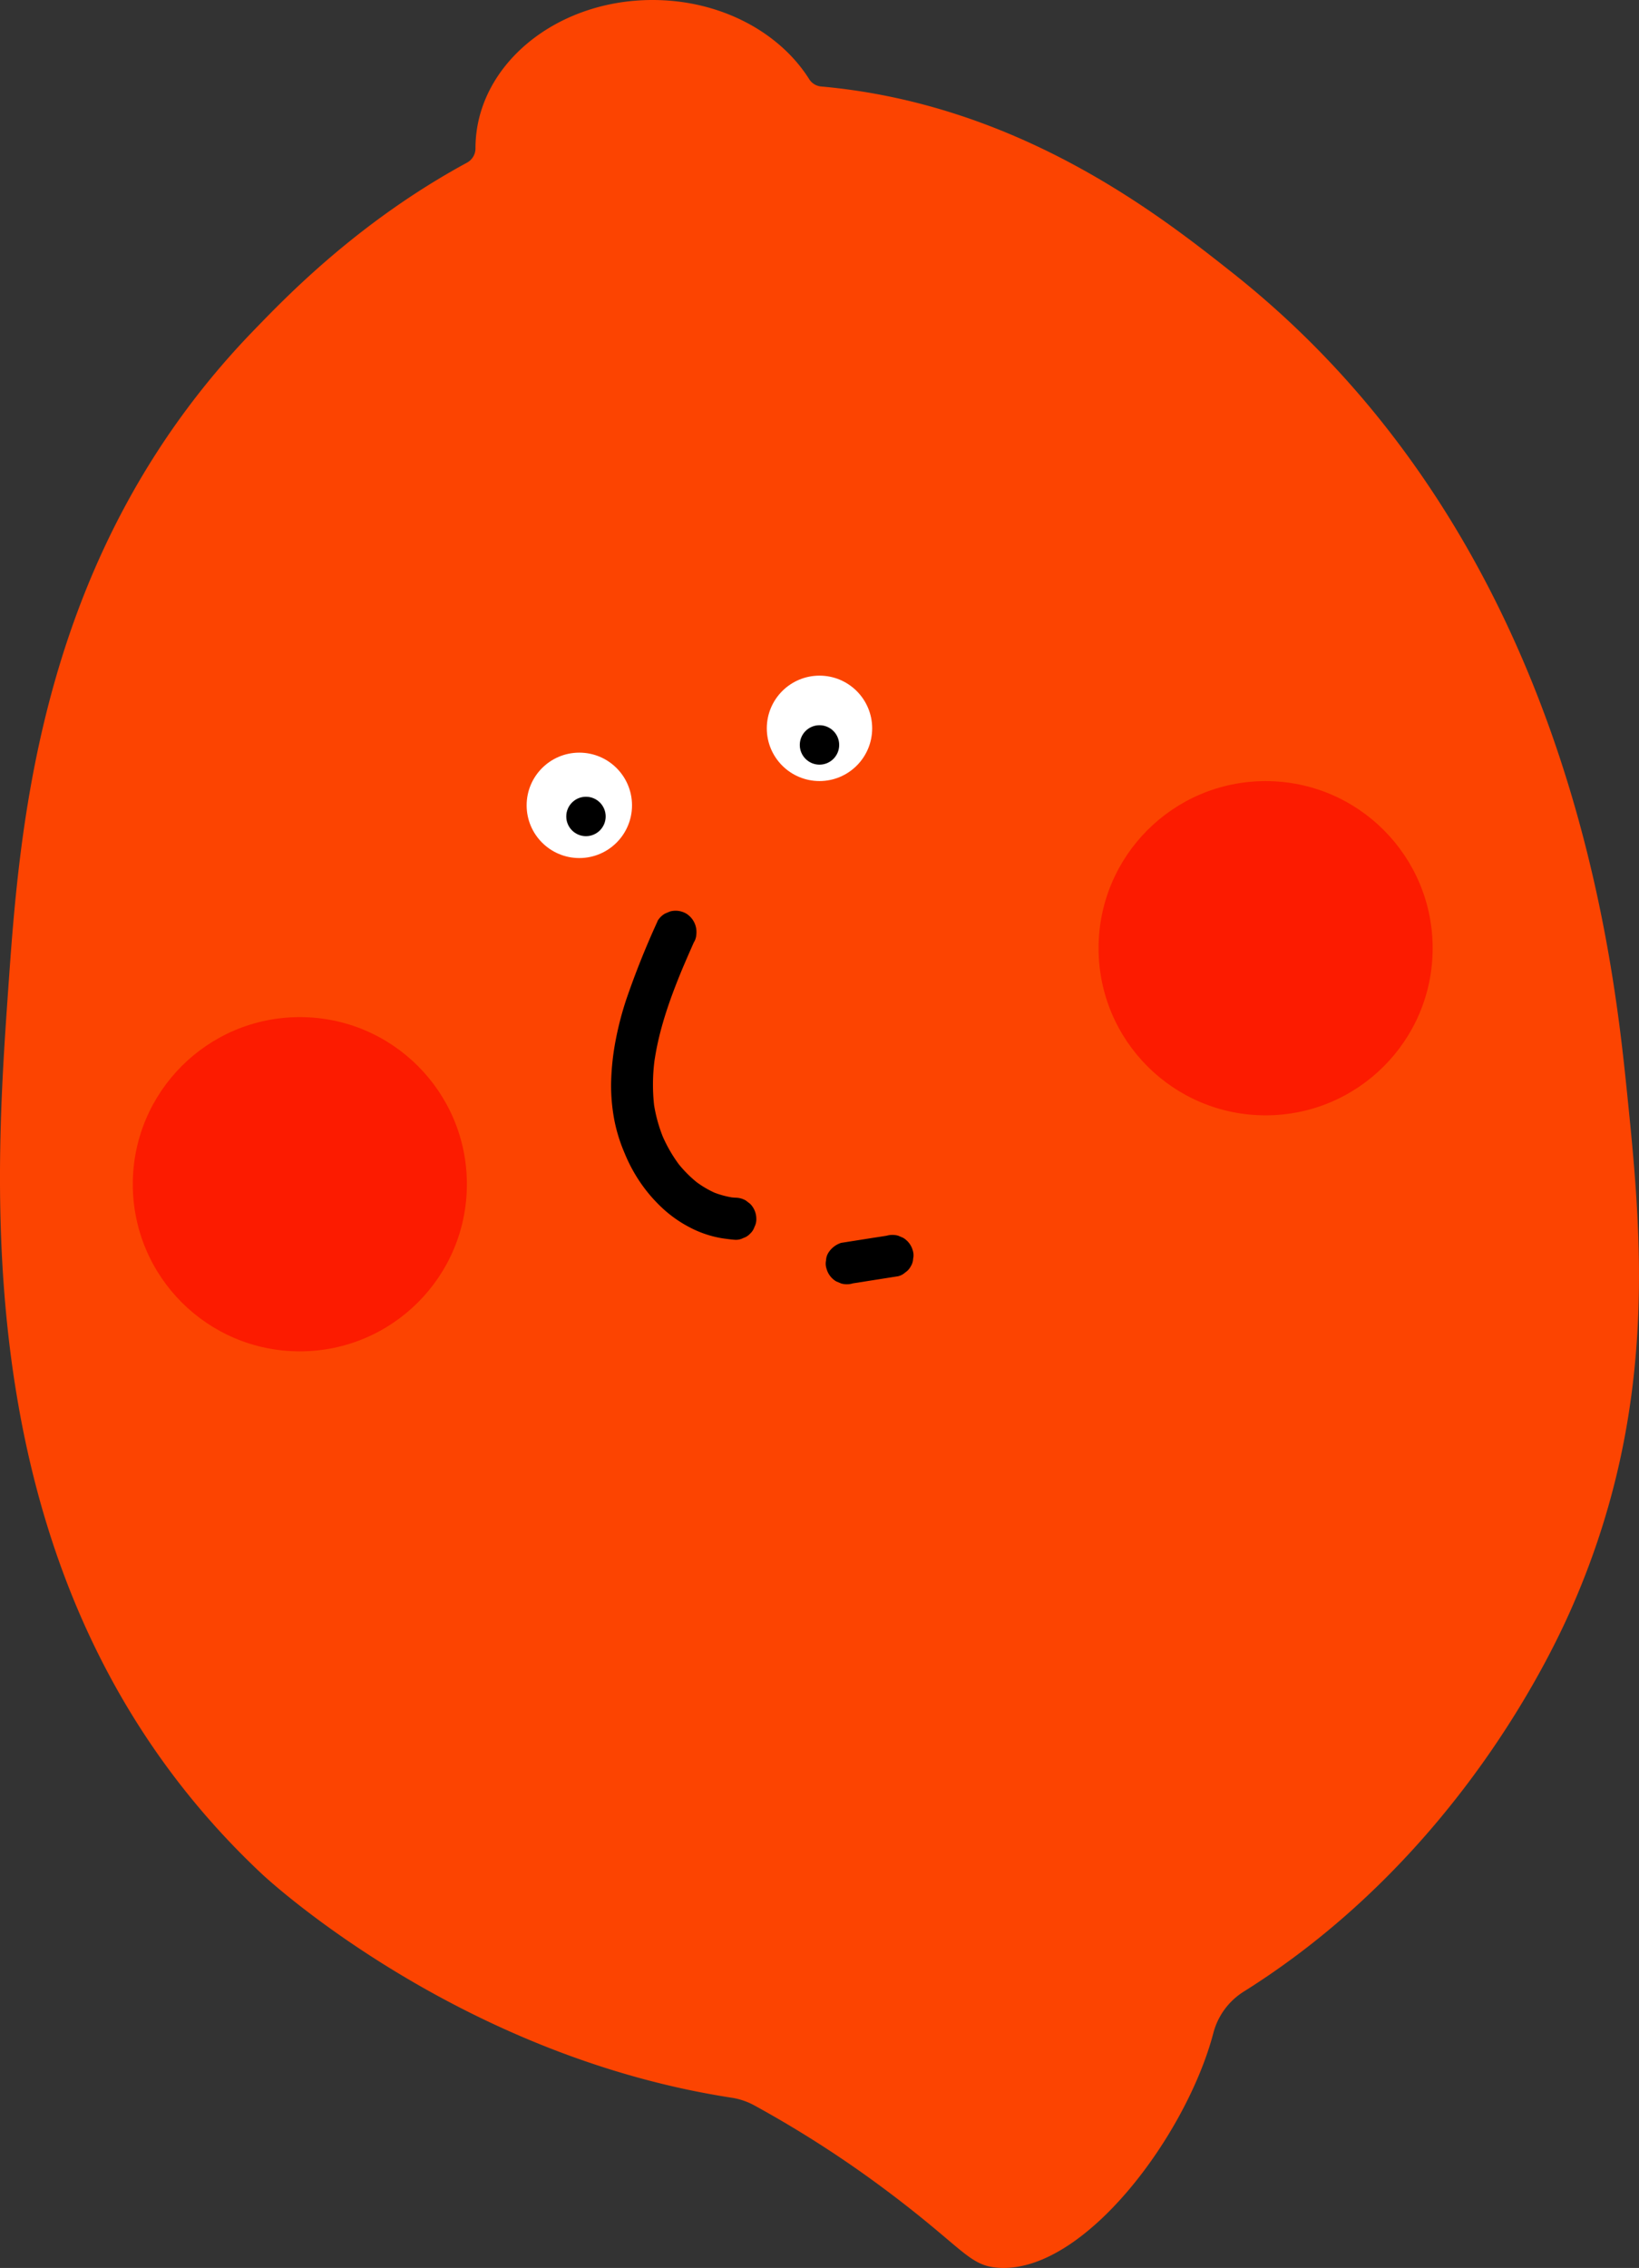 <svg
  id="lemon-mouse-level-two"
  data-name="lemon-mouse-level-two"
  xmlns="http://www.w3.org/2000/svg"
  viewBox="0 0 604.79 836.53"
>
  <rect x="0" y="0" width="604.79" height="836.53" fill="#333333" stroke="none"/>
  <defs>
    <style>
      .cls-lemon-mouse-level-two-1 {
        fill: #fc4401;
      }
      .cls-lemon-mouse-level-two-2 {
        fill: #fc1b00;
      }
      .cls-lemon-mouse-level-two-3 {
        fill: #fff;
      }
    </style>
  </defs>
  <path
    class="cls-lemon-mouse-level-two-1"
    d="M600.34,402.67c-5-48.51-20.79-203.45-145.78-302.22C428.15,79.58,376.05,38.41,303,31.9a5.79,5.79,0,0,1-4.38-2.66C287.68,11.86,265.89,0,240.78,0c-36.08,0-65.33,24.48-65.33,54.67v0A6,6,0,0,1,172.32,60c-40.4,21.89-67.32,50.12-78.65,61.82C14.34,203.66,7.28,304.3,3,365.34c-5.36,76.31-15.68,223.44,93.7,325.92,4.38,4.1,74,67.2,173.25,82.47a25.6,25.6,0,0,1,8.54,2.92,409.58,409.58,0,0,1,49.85,32.25c27.21,20.5,29.28,26.81,40,27.56,31.65,2.21,69.53-49,79.39-86.6a25.69,25.69,0,0,1,11.19-15.25c79.79-50,115-127.46,121.87-143.49C612.17,518.41,605.64,454.52,600.34,402.67Z"
  />
  <circle
    class="cls-lemon-mouse-level-two-2"
    cx="110.64"
    cy="436.8"
    r="61.64"
  />
  <circle
    class="cls-lemon-mouse-level-two-2"
    cx="467.01"
    cy="349.75"
    r="61.64"
  />
  <circle
    class="cls-lemon-mouse-level-two-3"
    cx="213.77"
    cy="297.05"
    r="19.44"
  />
  <circle
    class="cls-lemon-mouse-level-two-3"
    cx="302.39"
    cy="268.65"
    r="19.44"
  />
  <path
    d="M242.63,339.81A310.2,310.2,0,0,0,231,368.93a118.48,118.48,0,0,0-3.7,14.14,93.91,93.91,0,0,0-1.8,16.29,68.25,68.25,0,0,0,1.3,14.33,60.42,60.42,0,0,0,3.69,11.67A58.09,58.09,0,0,0,236.18,436a56.06,56.06,0,0,0,8.35,9.71,45.89,45.89,0,0,0,10.27,7.15,39.38,39.38,0,0,0,11.89,3.91c1.54.21,3.07.43,4.61.53a5.89,5.89,0,0,0,3-.67,5.72,5.72,0,0,0,2.5-1.61,5.81,5.81,0,0,0,1.61-2.5,5.89,5.89,0,0,0,.67-3,7.84,7.84,0,0,0-2.28-5.49l-1.57-1.21a7.71,7.71,0,0,0-3.92-1.06c-.78-.05-1.55-.12-2.33-.23l2.07.28a33.34,33.34,0,0,1-8.39-2.29l1.85.78a37.26,37.26,0,0,1-8.19-4.82l1.57,1.22a45.21,45.21,0,0,1-8-8l1.21,1.57a53.43,53.43,0,0,1-6.88-11.84l.78,1.86a55.14,55.14,0,0,1-3.84-14l.28,2.06a69.93,69.93,0,0,1,.22-18.28l-.27,2.06c1.33-9.83,4.33-19.35,7.9-28.58q1.55-4,3.2-7.87l-.78,1.85c1.4-3.32,2.85-6.63,4.31-9.93a5.87,5.87,0,0,0,.92-2.88,8,8,0,0,0-3.71-7.74,7.82,7.82,0,0,0-6-.78l-1.86.78a7.82,7.82,0,0,0-2.78,2.79Z"
  />
  <path
    d="M314.5,473.4l16.88-2.66a5.81,5.81,0,0,0,2.64-1.39,5.91,5.91,0,0,0,2-2.18,5.76,5.76,0,0,0,.92-2.88,5.94,5.94,0,0,0-.14-3.1,7.85,7.85,0,0,0-3.57-4.64l-1.85-.78a7.82,7.82,0,0,0-4.13,0l-16.88,2.66a8.73,8.73,0,0,0-4.64,3.56,5.73,5.73,0,0,0-.92,2.89A5.85,5.85,0,0,0,305,468a7.83,7.83,0,0,0,3.56,4.64l1.86.78a7.82,7.82,0,0,0,4.13,0Z"
  />
  <circle cx="216.22" cy="301.15" r="7.27" />
  <circle cx="302.39" cy="274.77" r="7.27" />
</svg>

